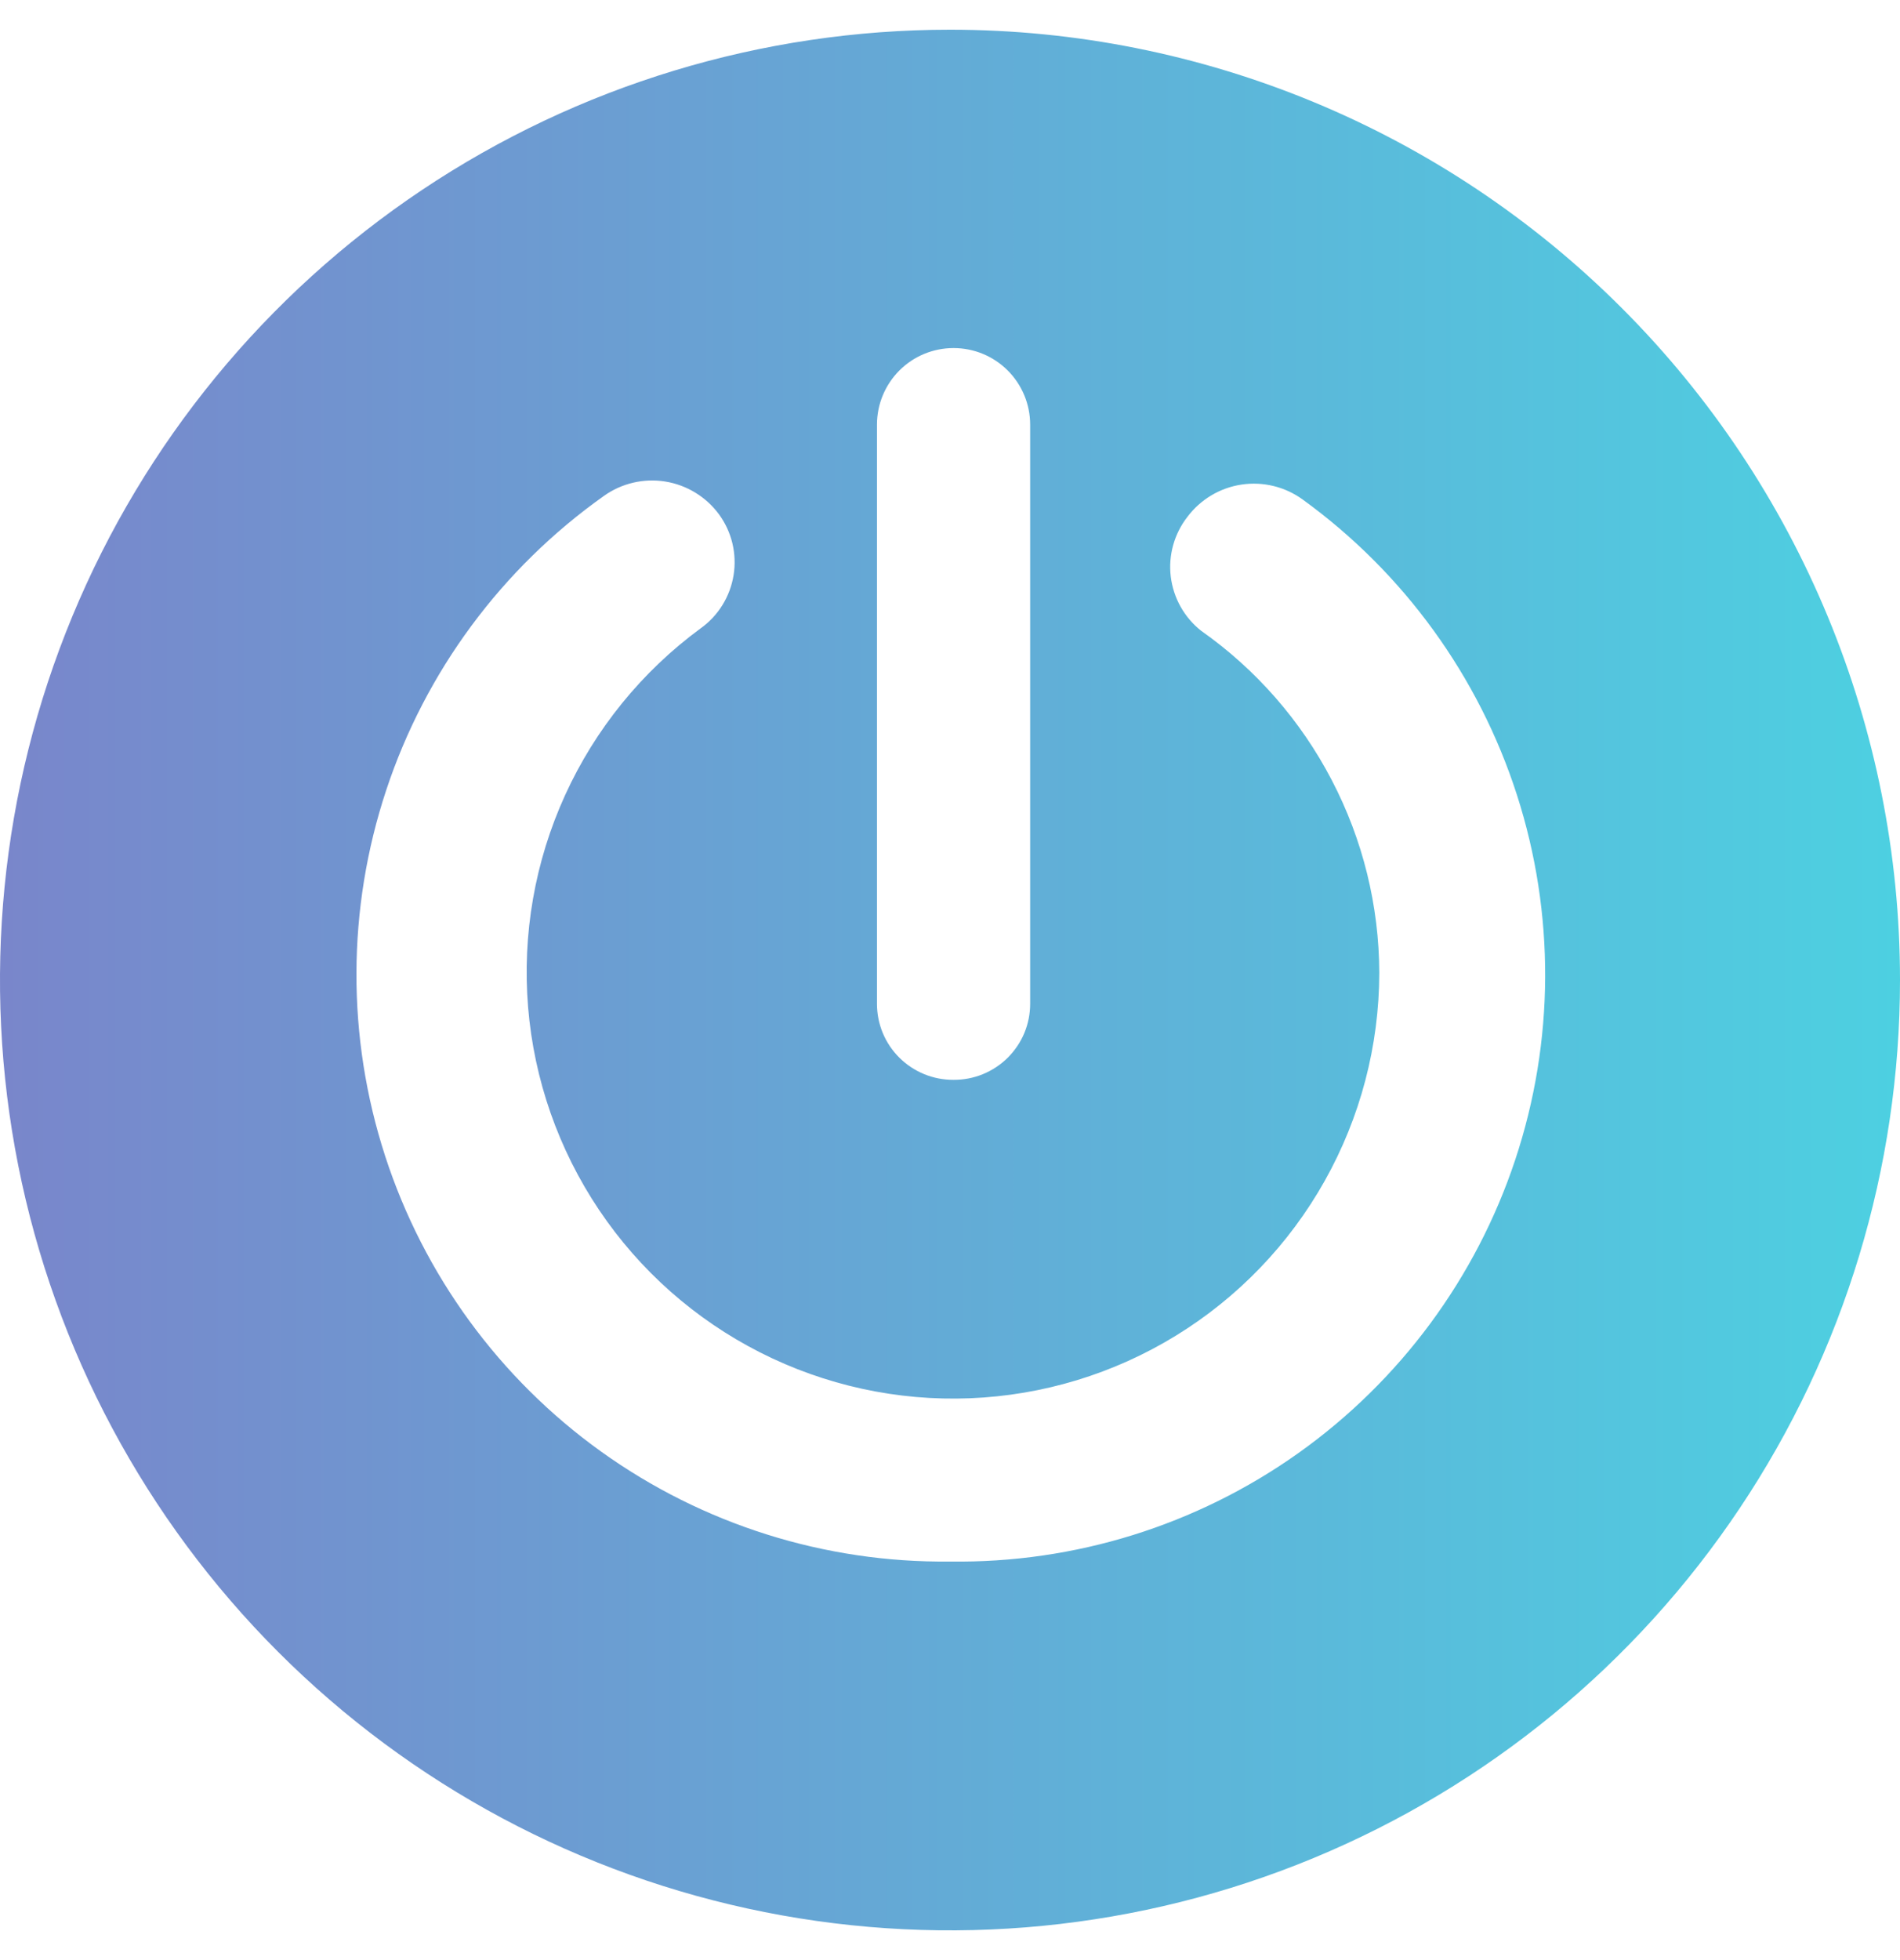 <svg width="32" height="33" viewBox="0 0 32 33" fill="none" xmlns="http://www.w3.org/2000/svg">
<path d="M16 0.5C12.835 0.5 9.742 1.438 7.111 3.196C4.48 4.954 2.429 7.453 1.218 10.377C0.007 13.3 -0.31 16.517 0.307 19.621C0.925 22.725 2.449 25.576 4.686 27.813C6.924 30.051 9.775 31.575 12.879 32.192C15.982 32.809 19.199 32.493 22.123 31.282C25.047 30.071 27.545 28.02 29.303 25.389C31.062 22.758 32 19.664 32 16.5C32 12.256 30.314 8.186 27.314 5.186C24.313 2.185 20.244 0.5 16 0.5ZM16.06 18.18C15.891 18.181 15.724 18.149 15.567 18.085C15.411 18.021 15.268 17.927 15.148 17.808C15.028 17.689 14.933 17.548 14.868 17.392C14.803 17.236 14.77 17.068 14.77 16.899V7.15C14.77 6.807 14.906 6.479 15.148 6.237C15.39 5.995 15.718 5.86 16.06 5.86C16.402 5.86 16.73 5.995 16.972 6.237C17.214 6.479 17.35 6.807 17.35 7.15V16.899C17.35 17.068 17.317 17.236 17.252 17.392C17.187 17.548 17.091 17.689 16.972 17.808C16.852 17.927 16.709 18.021 16.553 18.085C16.396 18.149 16.229 18.181 16.06 18.18ZM16 26.29C13.894 26.314 11.835 25.666 10.123 24.438C8.412 23.21 7.138 21.467 6.487 19.464C5.836 17.46 5.842 15.302 6.505 13.302C7.167 11.303 8.452 9.568 10.17 8.35C10.469 8.136 10.841 8.049 11.204 8.107C11.566 8.165 11.892 8.364 12.11 8.66C12.216 8.806 12.293 8.971 12.335 9.147C12.377 9.323 12.384 9.506 12.355 9.684C12.326 9.863 12.262 10.034 12.167 10.187C12.072 10.341 11.947 10.474 11.8 10.579C10.812 11.305 10.025 12.273 9.517 13.388C9.008 14.504 8.794 15.732 8.894 16.954C8.994 18.176 9.406 19.353 10.09 20.371C10.774 21.389 11.707 22.214 12.801 22.769C13.895 23.324 15.112 23.59 16.338 23.541C17.563 23.492 18.755 23.13 19.801 22.489C20.847 21.848 21.711 20.95 22.311 19.881C22.912 18.811 23.228 17.606 23.23 16.38C23.227 15.249 22.953 14.137 22.43 13.135C21.909 12.133 21.154 11.27 20.23 10.62C19.945 10.395 19.762 10.067 19.718 9.707C19.675 9.347 19.777 8.985 20 8.7C20.221 8.407 20.548 8.212 20.911 8.158C21.273 8.104 21.643 8.194 21.94 8.41C23.64 9.641 24.904 11.383 25.548 13.382C26.192 15.381 26.182 17.533 25.52 19.525C24.858 21.518 23.578 23.248 21.866 24.465C20.154 25.681 18.1 26.32 16 26.29Z" fill="url(#paint0_linear_167:4548)"/>
<defs>
<linearGradient id="paint0_linear_167:4548" x1="0" y1="16.5" x2="32" y2="16.5" gradientUnits="userSpaceOnUse">
<stop stop-color="#7986CB"/>
<stop offset="1" stop-color="#4DD0E1"/>
</linearGradient>
</defs>
</svg>
